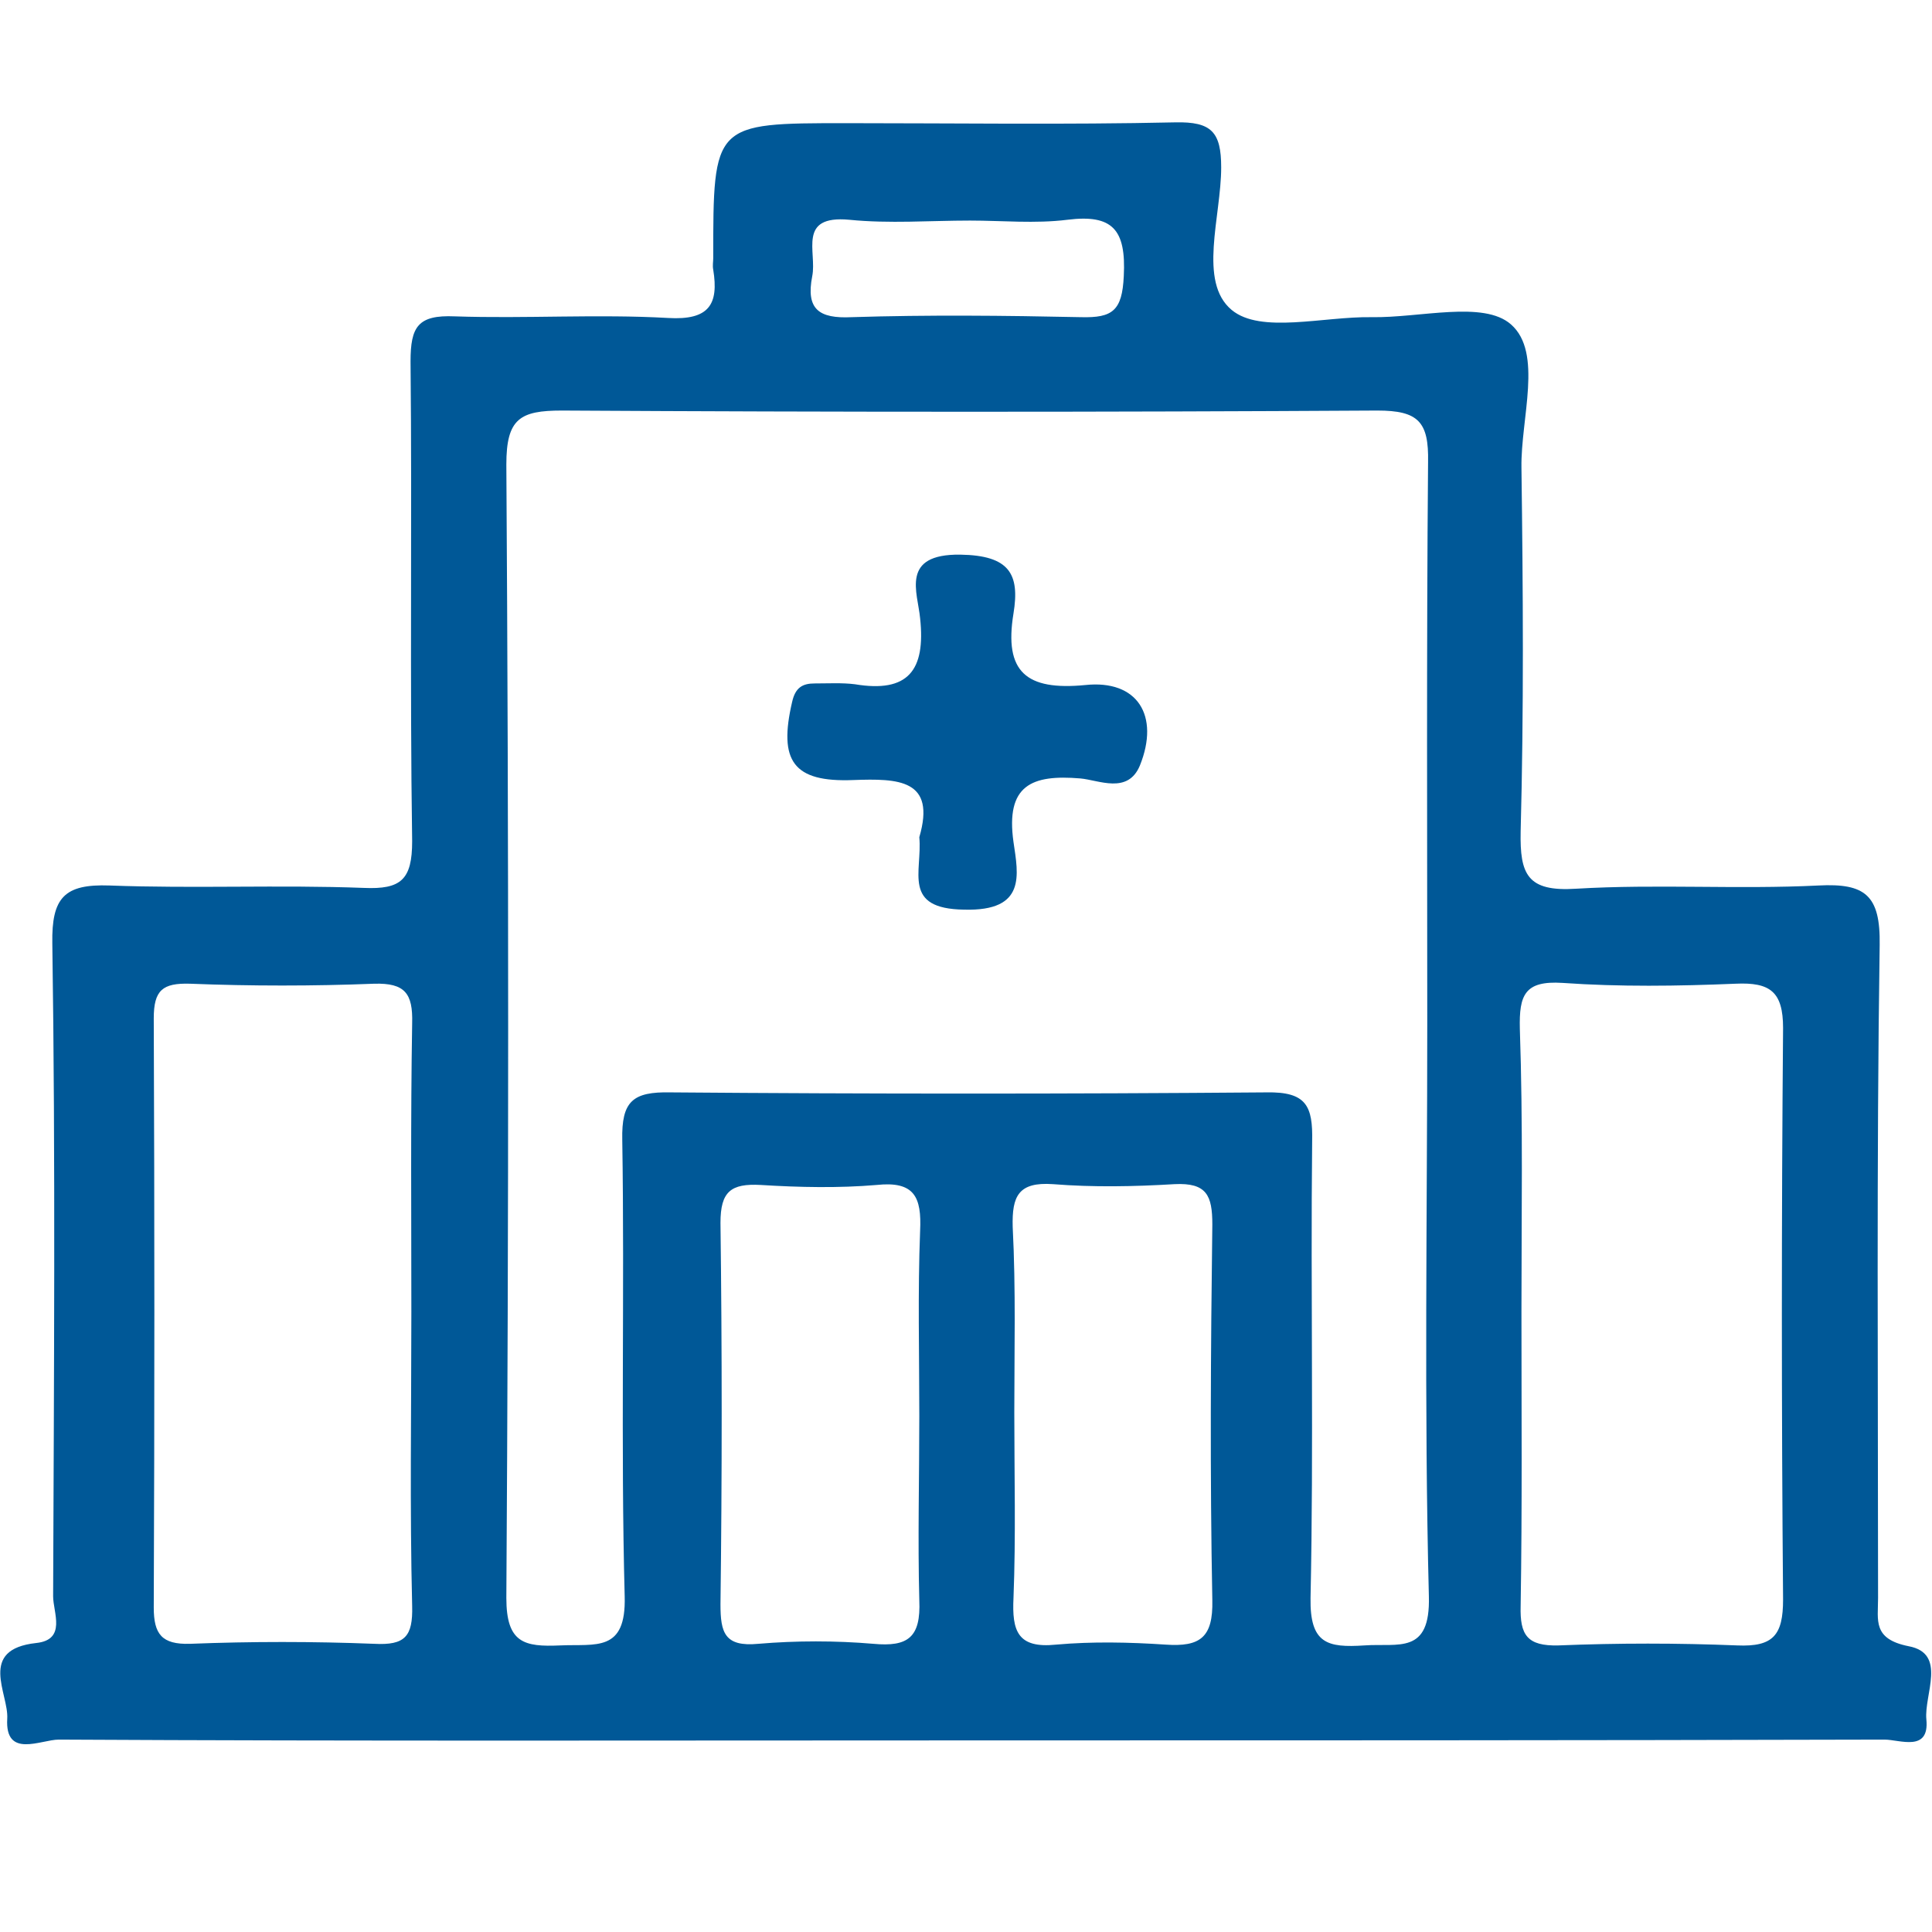 <?xml version="1.0" encoding="utf-8"?>
<!-- Generator: Adobe Illustrator 25.3.1, SVG Export Plug-In . SVG Version: 6.00 Build 0)  -->
<svg version="1.1" id="Layer_1" xmlns="http://www.w3.org/2000/svg" xmlns:xlink="http://www.w3.org/1999/xlink" x="0px" y="0px"
	 viewBox="0 0 24 24" style="enable-background:new 0 0 24 24;" xml:space="preserve">
<style type="text/css">
	.st0{fill-rule:evenodd;clip-rule:evenodd;fill:#005897;}
	.st1{fill-rule:evenodd;clip-rule:evenodd;fill:#5D5E5E;}
	.st2{fill-rule:evenodd;clip-rule:evenodd;fill:#005897;stroke:#005897;stroke-width:0.25;stroke-miterlimit:10;}
	.st3{fill:#005897;}
	.st4{fill:#005897;stroke:#005897;stroke-width:0.25;stroke-miterlimit:10;}
	.st5{fill:#FBFBFB;}
	.st6{fill:#F6FAFD;}
	.st7{fill:#010201;}
	.st8{fill:#38ADE1;}
	.st9{fill:#005897;stroke:#FFFFFF;stroke-width:0.1;stroke-miterlimit:10;}
	.st10{fill:#005897;stroke:#005897;stroke-width:0.1;stroke-miterlimit:10;}
	.st11{fill:#005897;stroke:#005897;stroke-width:0.12;stroke-miterlimit:10;}
	.st12{fill:#174884;}
	.st13{fill:#9CBDD4;}
	.st14{fill:#FFFFFF;}
</style>
<g>
	<path class="st3" d="M11.93,21.62c-3.73,0-7.47,0.01-11.2-0.01c-0.22,0-0.67,0.24-0.64-0.26c0.02-0.31-0.37-0.86,0.36-0.94
		c0.38-0.04,0.21-0.38,0.21-0.58c0.01-2.7,0.03-5.41-0.01-8.11c-0.01-0.57,0.15-0.74,0.71-0.72c1.05,0.04,2.11-0.01,3.16,0.03
		c0.46,0.02,0.6-0.1,0.6-0.58c-0.03-1.99,0-3.97-0.02-5.96c0-0.43,0.09-0.58,0.55-0.56C6.53,3.96,7.42,3.9,8.3,3.95
		c0.51,0.03,0.63-0.17,0.56-0.6c-0.01-0.05,0-0.1,0-0.14c0-1.68,0-1.68,1.65-1.68c1.36,0,2.73,0.02,4.09-0.01
		c0.45-0.01,0.57,0.12,0.57,0.56c0,0.61-0.29,1.42,0.13,1.77c0.36,0.3,1.14,0.08,1.74,0.09c0.6,0.01,1.39-0.21,1.73,0.09
		c0.4,0.35,0.12,1.17,0.13,1.78c0.02,1.51,0.03,3.02-0.01,4.52c-0.01,0.53,0.08,0.75,0.69,0.71c1-0.06,2.01,0.01,3.01-0.04
		c0.58-0.03,0.77,0.12,0.76,0.74c-0.04,2.7-0.02,5.41-0.02,8.11c0,0.28-0.07,0.51,0.38,0.6c0.48,0.09,0.19,0.6,0.22,0.91
		c0.04,0.41-0.33,0.25-0.52,0.25C19.59,21.62,15.76,21.62,11.93,21.62z M17.73,12.71C17.73,12.71,17.73,12.71,17.73,12.71
		c0-2.32-0.01-4.64,0.01-6.97c0.01-0.5-0.12-0.64-0.63-0.64c-3.38,0.02-6.75,0.02-10.13,0c-0.52,0-0.69,0.1-0.69,0.67
		c0.03,4.69,0.03,9.38,0,14.08c0,0.56,0.22,0.61,0.67,0.59c0.44-0.02,0.82,0.09,0.8-0.61c-0.05-1.89,0-3.78-0.03-5.67
		c-0.01-0.48,0.13-0.6,0.6-0.59c2.47,0.02,4.93,0.02,7.4,0c0.5-0.01,0.58,0.17,0.57,0.61c-0.02,1.89,0.02,3.78-0.02,5.67
		c-0.01,0.57,0.21,0.62,0.67,0.59c0.42-0.03,0.82,0.12,0.8-0.61C17.69,17.45,17.73,15.08,17.73,12.71z M18.9,16.29
		c0,1.22,0.01,2.44-0.01,3.66c-0.01,0.36,0.08,0.5,0.47,0.49c0.74-0.03,1.48-0.03,2.22,0c0.45,0.02,0.57-0.13,0.57-0.57
		c-0.02-2.37-0.02-4.73,0-7.1c0-0.45-0.16-0.57-0.59-0.55c-0.72,0.03-1.44,0.04-2.15-0.01c-0.47-0.03-0.54,0.15-0.53,0.57
		C18.92,13.95,18.9,15.12,18.9,16.29z M5.11,16.3c0-1.2-0.01-2.39,0.01-3.59c0.01-0.37-0.09-0.5-0.47-0.49
		c-0.76,0.03-1.53,0.03-2.29,0c-0.34-0.01-0.45,0.08-0.45,0.43c0.01,2.44,0.01,4.88,0,7.32c0,0.33,0.1,0.46,0.45,0.45
		c0.76-0.03,1.53-0.03,2.29,0c0.38,0.02,0.48-0.09,0.47-0.47C5.09,18.74,5.11,17.52,5.11,16.3z M11.42,17.59
		c0-0.77-0.02-1.53,0.01-2.3c0.02-0.42-0.07-0.62-0.54-0.57c-0.47,0.04-0.96,0.03-1.44,0c-0.37-0.02-0.5,0.08-0.5,0.47
		c0.02,1.58,0.02,3.16,0,4.74c0,0.35,0.05,0.53,0.47,0.49c0.47-0.04,0.96-0.04,1.43,0c0.43,0.04,0.59-0.08,0.57-0.54
		C11.4,19.12,11.42,18.36,11.42,17.59z M12.6,17.55c0,0.77,0.02,1.53-0.01,2.3c-0.02,0.41,0.05,0.63,0.53,0.58
		c0.45-0.04,0.91-0.03,1.36,0c0.43,0.03,0.59-0.09,0.58-0.55c-0.03-1.56-0.02-3.11,0-4.67c0-0.36-0.07-0.52-0.47-0.5
		c-0.5,0.03-1.01,0.04-1.51,0c-0.43-0.03-0.51,0.15-0.5,0.53C12.62,16.02,12.6,16.79,12.6,17.55z M12.05,2.74
		c-0.5,0-1,0.04-1.5-0.01c-0.65-0.06-0.4,0.4-0.46,0.7c-0.08,0.41,0.08,0.53,0.49,0.51c0.95-0.03,1.9-0.02,2.85,0
		c0.39,0.01,0.51-0.08,0.53-0.51c0.03-0.58-0.14-0.77-0.7-0.7C12.86,2.78,12.45,2.74,12.05,2.74z"/>
	<path class="st3" d="M11.42,10.4c0.21-0.72-0.26-0.73-0.82-0.71C9.85,9.72,9.67,9.45,9.84,8.72c0.04-0.18,0.13-0.23,0.28-0.23
		c0.17,0,0.34-0.01,0.5,0.01c0.66,0.11,0.88-0.17,0.81-0.82c-0.03-0.32-0.25-0.8,0.5-0.79c0.61,0.01,0.74,0.24,0.66,0.73
		c-0.12,0.73,0.16,0.96,0.89,0.89c0.65-0.07,0.93,0.38,0.68,1c-0.15,0.36-0.51,0.18-0.74,0.16c-0.6-0.05-0.93,0.08-0.83,0.79
		c0.06,0.41,0.16,0.86-0.61,0.84C11.2,11.29,11.46,10.83,11.42,10.4z"/>
</g>
</svg>
